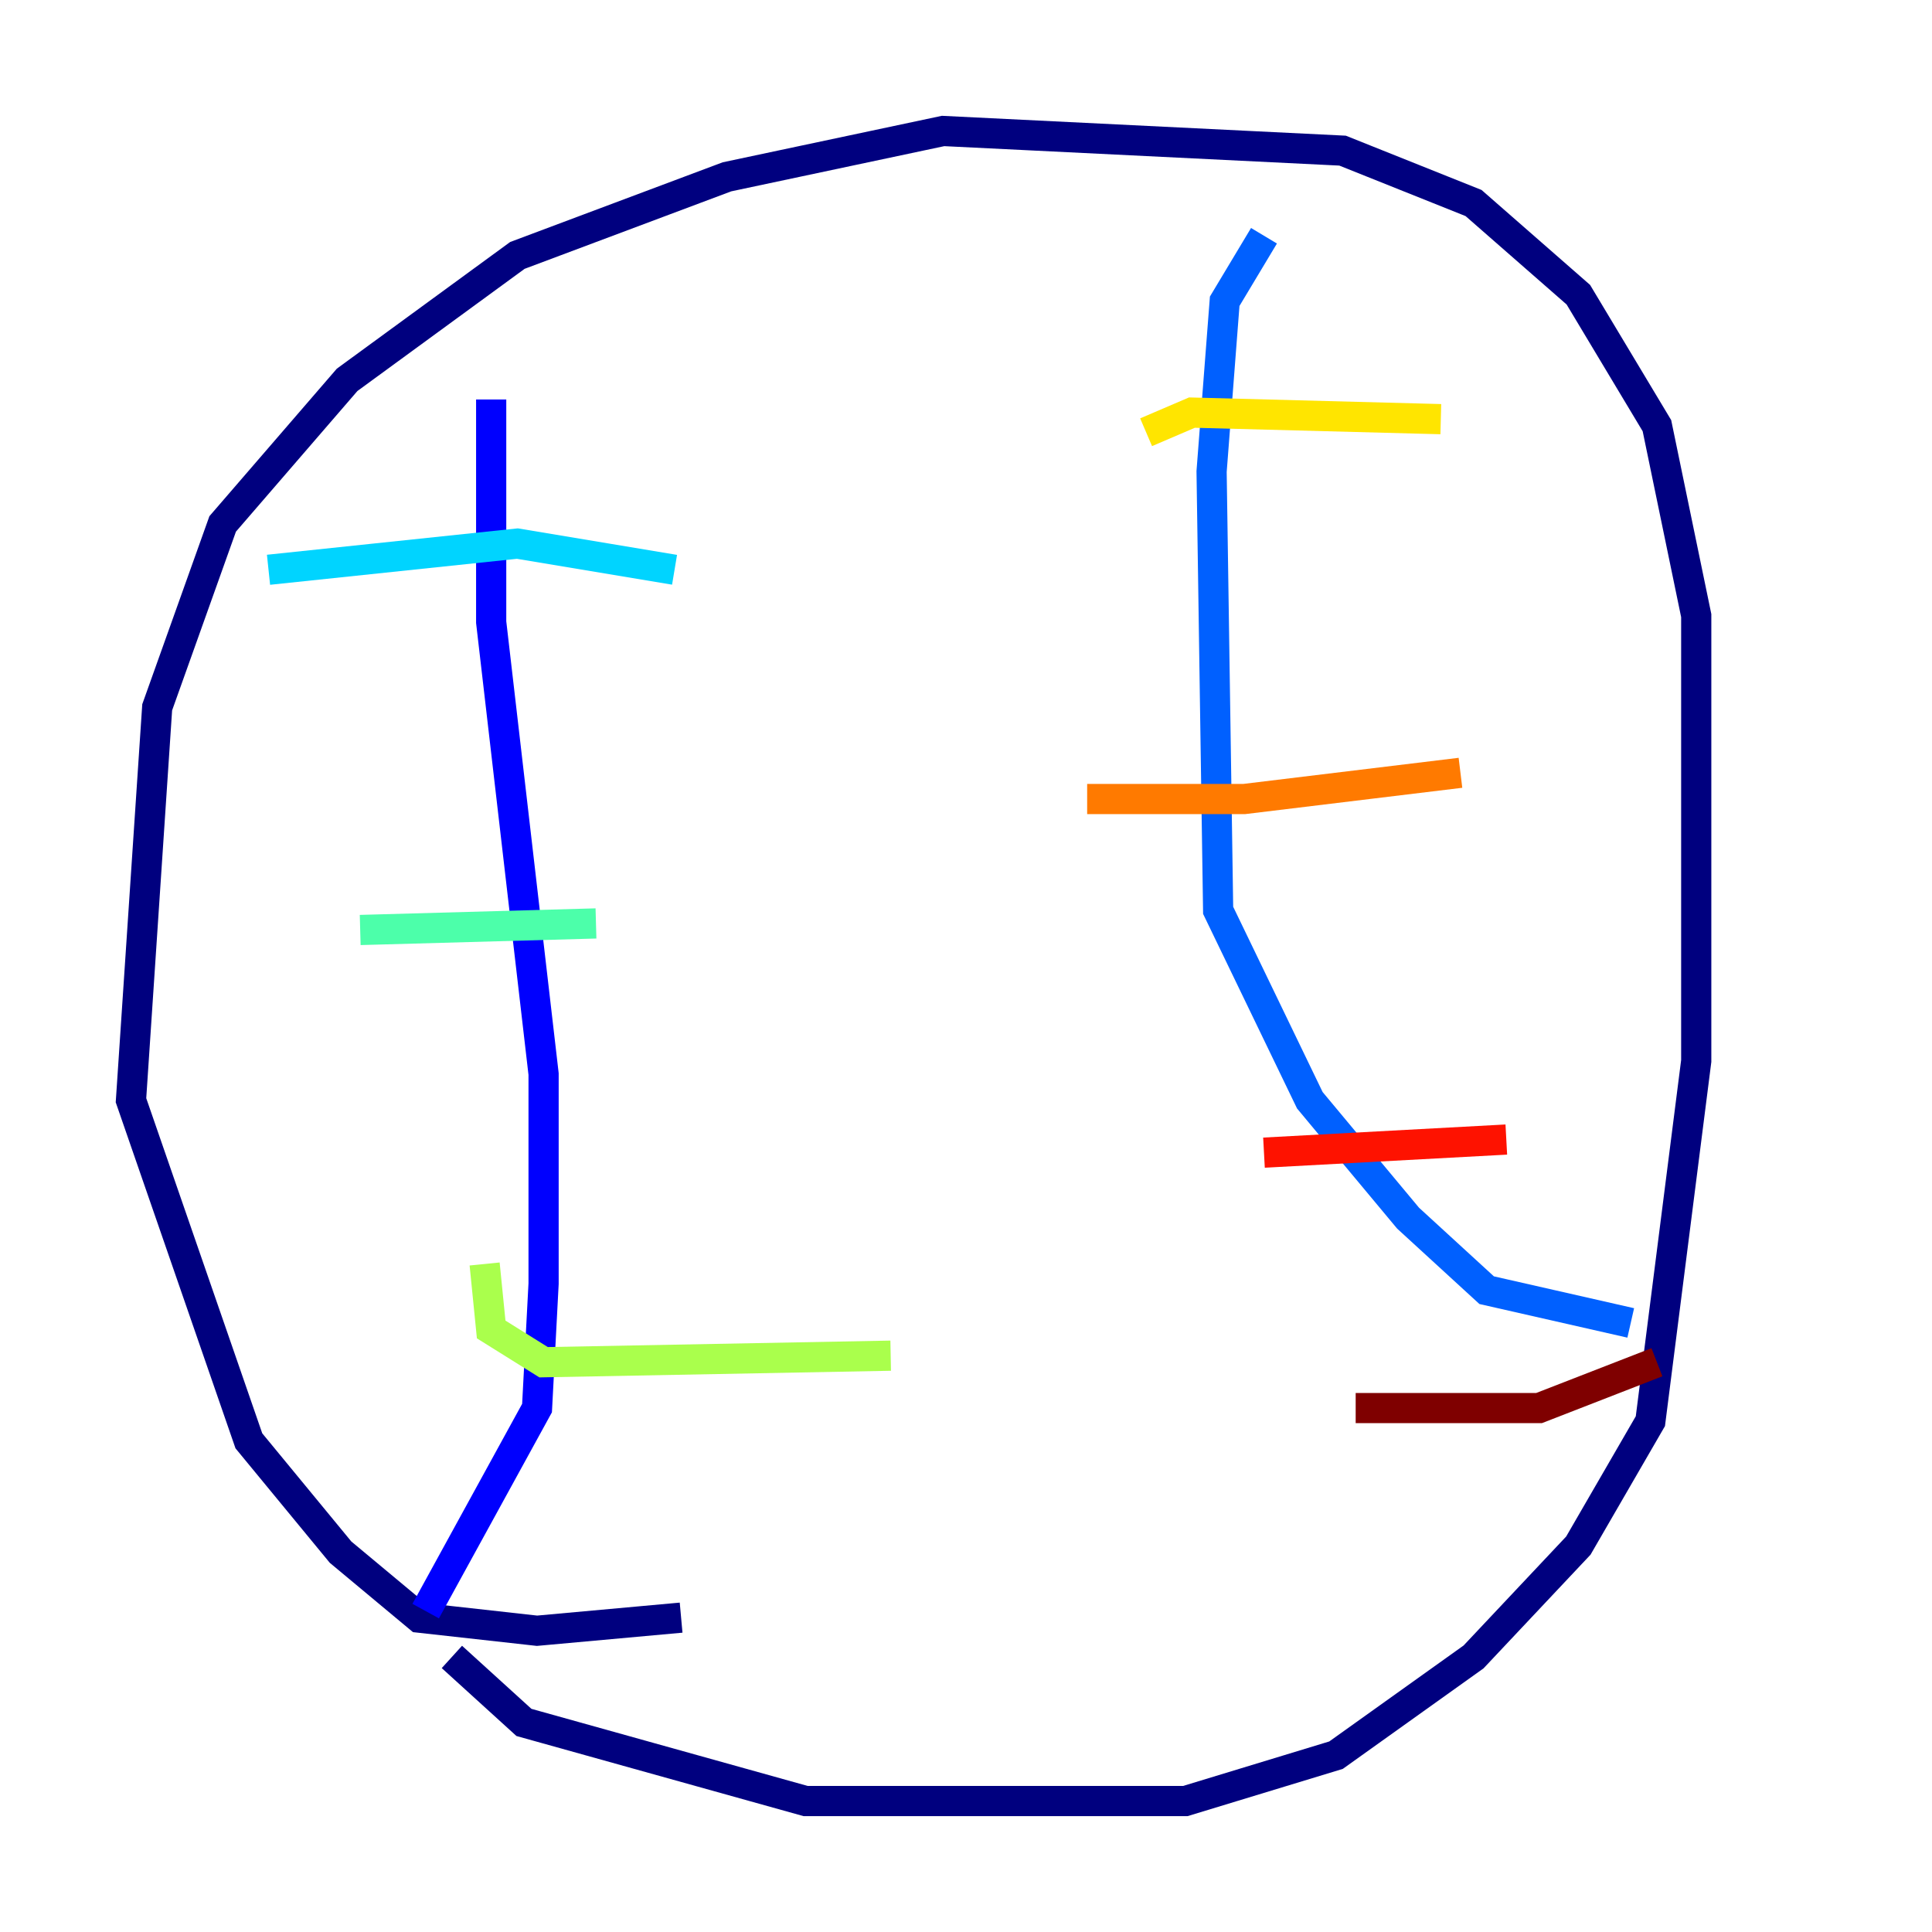 <?xml version="1.0" encoding="utf-8" ?>
<svg baseProfile="tiny" height="128" version="1.2" viewBox="0,0,128,128" width="128" xmlns="http://www.w3.org/2000/svg" xmlns:ev="http://www.w3.org/2001/xml-events" xmlns:xlink="http://www.w3.org/1999/xlink"><defs /><polyline fill="none" points="29.939,109.776 34.712,114.115 53.37,119.322 78.536,119.322 88.515,116.285 97.627,109.776 104.57,102.4 109.342,94.156 112.38,70.291 112.38,40.786 109.776,28.203 104.57,19.525 97.627,13.451 88.949,9.98 62.481,8.678 48.163,11.715 34.278,16.922 22.997,25.166 14.752,34.712 10.414,46.861 8.678,72.895 16.488,95.458 22.563,102.834 27.77,107.173 35.58,108.041 45.125,107.173" stroke="#00007f" stroke-width="2" /><polyline fill="none" points="32.542,26.468 32.542,41.22 36.014,71.159 36.014,85.044 35.58,93.288 28.203,106.739" stroke="#0000fe" stroke-width="2" /><polyline fill="none" points="83.742,15.62 81.139,19.959 80.271,31.241 80.705,60.312 86.78,72.895 93.288,80.705 98.495,85.478 108.041,87.647" stroke="#0060ff" stroke-width="2" /><polyline fill="none" points="17.79,37.749 34.278,36.014 44.691,37.749" stroke="#00d4ff" stroke-width="2" /><polyline fill="none" points="23.864,61.614 39.485,61.18" stroke="#4cffaa" stroke-width="2" /><polyline fill="none" points="32.108,83.742 32.542,88.081 36.014,90.251 59.01,89.817" stroke="#aaff4c" stroke-width="2" /><polyline fill="none" points="75.932,28.637 78.969,27.336 95.458,27.77" stroke="#ffe500" stroke-width="2" /><polyline fill="none" points="72.027,52.936 82.441,52.936 96.759,51.2" stroke="#ff7a00" stroke-width="2" /><polyline fill="none" points="83.742,76.366 99.797,75.498" stroke="#fe1200" stroke-width="2" /><polyline fill="none" points="89.817,93.288 101.966,93.288 109.776,90.251" stroke="#7f0000" stroke-width="2" /></svg>